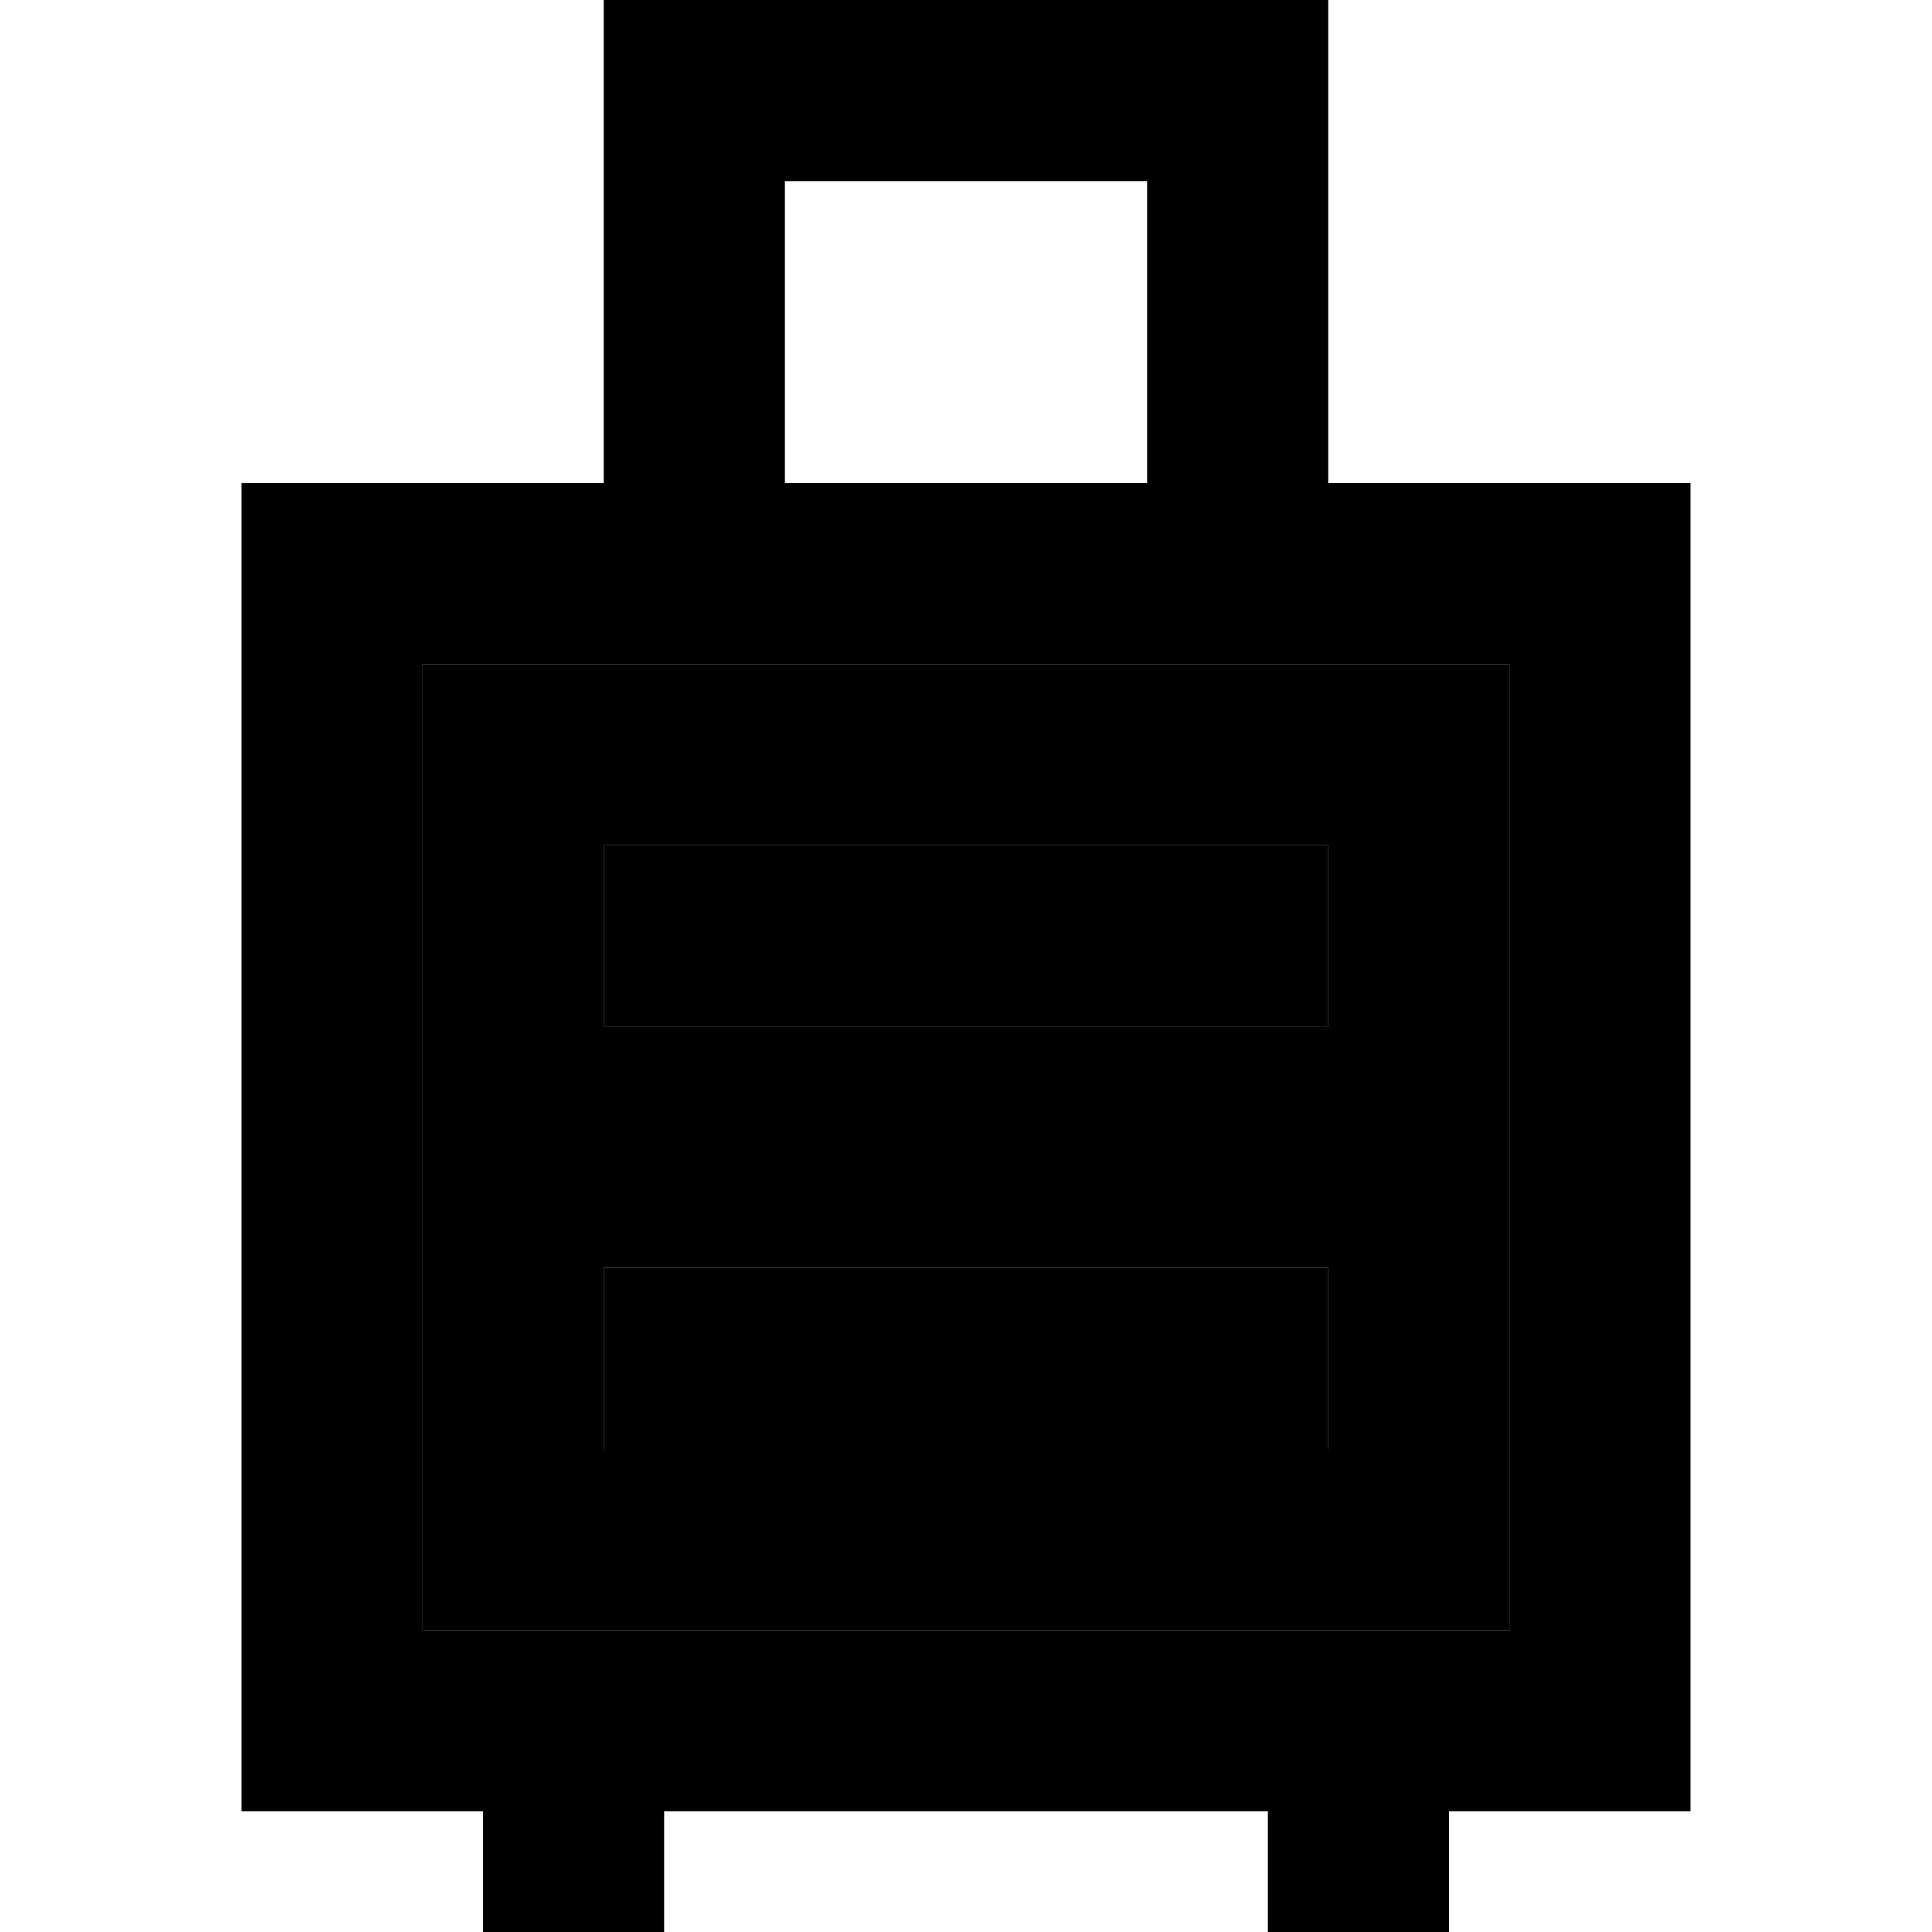 <svg xmlns="http://www.w3.org/2000/svg" width="24" height="24" viewBox="0 0 384 512">
    <path class="pr-icon-duotone-secondary" d="M48 176l288 0 0 256L48 432l0-256zm48 48l0 48 24 0 144 0 24 0 0-48-24 0-144 0-24 0zm0 112l0 48 24 0 144 0 24 0 0-48-24 0-144 0-24 0z"/>
    <path class="pr-icon-duotone-primary" d="M120 0L96 0l0 24 0 104-48 0L0 128l0 48L0 432l0 48 48 0 16 0 0 8 0 24 48 0 0-24 0-8 160 0 0 8 0 24 48 0 0-24 0-8 16 0 48 0 0-48 0-256 0-48-48 0-48 0 0-104 0-24L264 0 120 0zM240 128l-96 0 0-80 96 0 0 80zM48 176l288 0 0 256L48 432l0-256zm48 48l0 48 24 0 144 0 24 0 0-48-24 0-144 0-24 0zm0 112l0 48 24 0 144 0 24 0 0-48-24 0-144 0-24 0z"/>
</svg>
